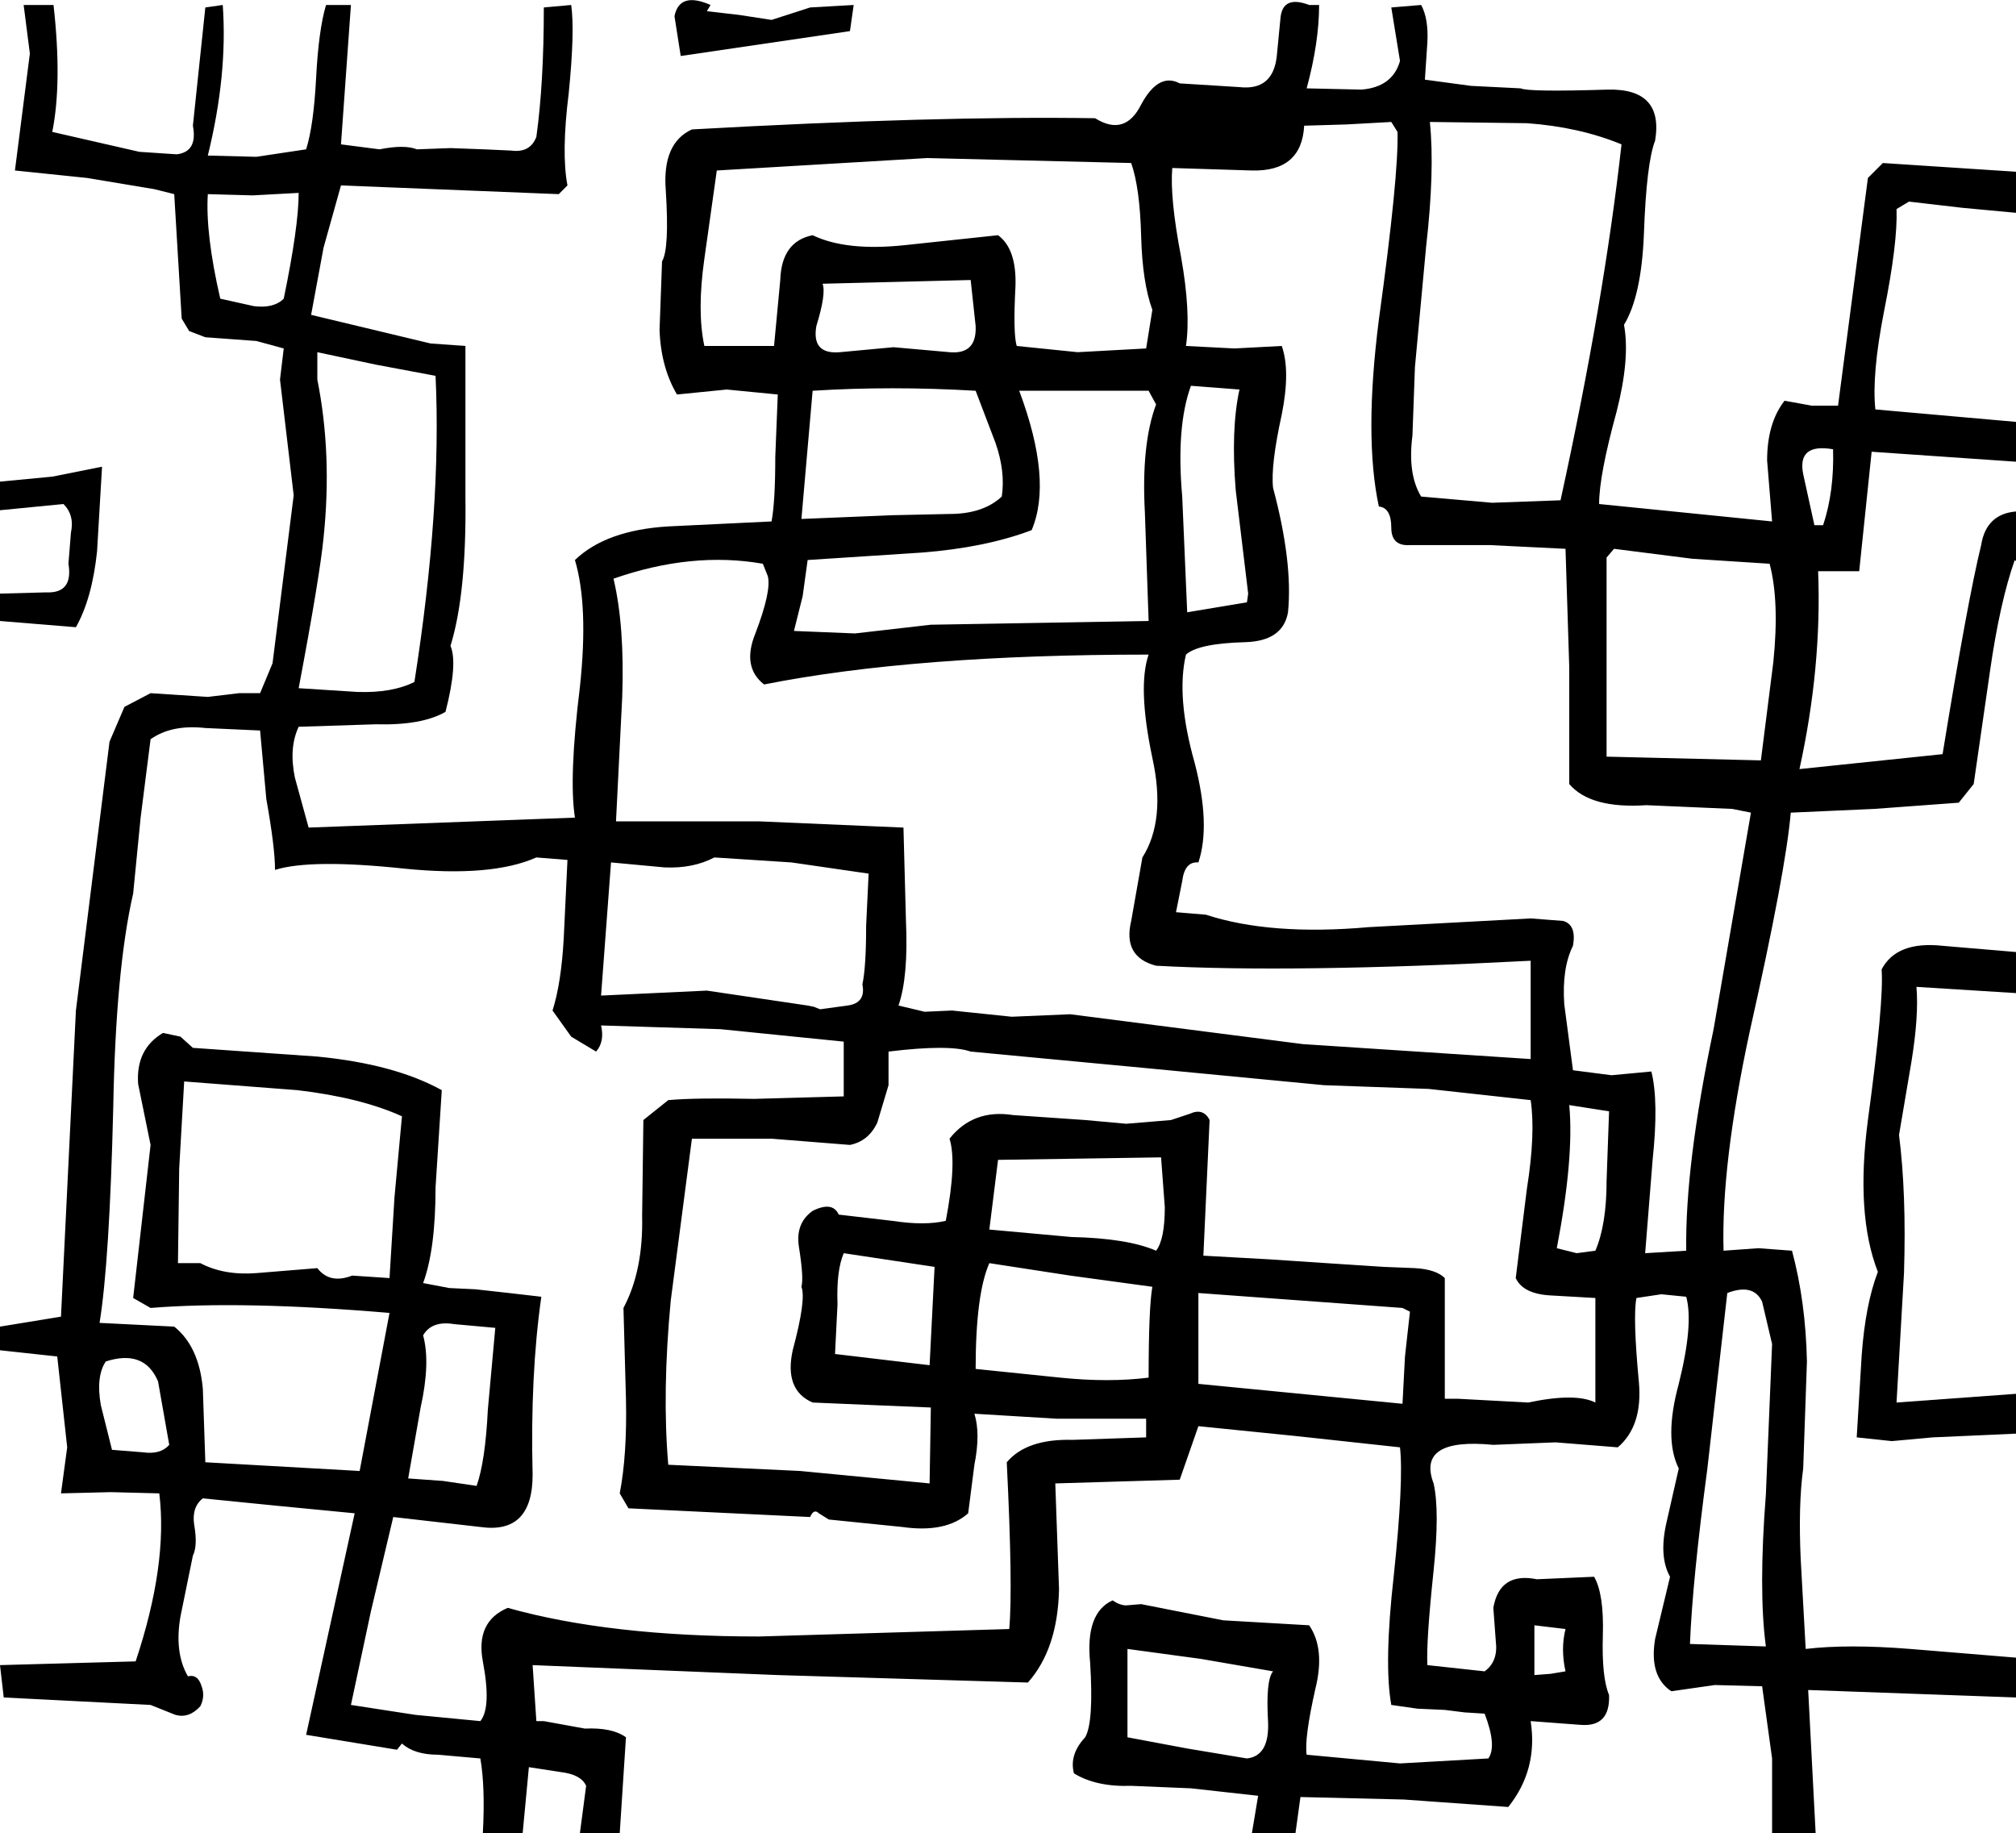 <?xml version="1.0" encoding="UTF-8" standalone="no"?>
<svg xmlns:xlink="http://www.w3.org/1999/xlink" height="73.65px" width="81.0px" xmlns="http://www.w3.org/2000/svg">
  <g transform="matrix(1.0, 0.0, 0.0, 1.0, 40.5, 36.8)">
    <path d="M40.0 36.45 L-39.45 36.45 -39.45 -36.45 40.0 -36.45 40.0 36.45" fill="#ffffff" fill-opacity="0.0" fill-rule="evenodd" stroke="none"/>
    <path d="M-36.0 21.45 L-34.75 21.55 Q-34.05 21.65 -33.7 21.25 L-34.15 18.7 Q-34.7 17.4 -36.25 17.9 -36.65 18.5 -36.45 19.65 L-36.0 21.45 M-24.65 11.3 L-24.35 8.05 Q-26.0 7.3 -28.55 7.0 L-33.1 6.65 -33.3 10.15 -33.35 13.95 -32.45 13.95 Q-31.5 14.45 -30.2 14.35 L-27.75 14.15 Q-27.25 14.8 -26.35 14.45 L-24.85 14.55 -24.65 11.3 M-23.0 -21.7 L-25.4 -22.15 -27.75 -22.65 -27.75 -21.55 Q-27.15 -18.55 -27.5 -15.2 -27.65 -13.65 -28.5 -9.15 L-26.15 -9.0 Q-24.75 -8.95 -23.85 -9.4 -22.75 -16.4 -23.0 -21.7 M-32.15 -29.0 Q-32.25 -27.4 -31.65 -24.8 L-30.3 -24.5 Q-29.5 -24.4 -29.1 -24.8 -28.5 -27.7 -28.5 -29.05 L-30.35 -28.95 -32.15 -29.0 M21.15 28.5 L21.15 30.5 21.8 30.45 22.4 30.35 Q22.2 29.45 22.4 28.65 L21.15 28.5 M28.9 15.15 L28.1 22.2 Q27.5 26.7 27.4 29.25 L30.45 29.35 Q30.15 27.1 30.45 23.25 L30.7 17.2 30.3 15.5 Q29.95 14.75 28.9 15.15 M24.15 7.85 L22.55 7.6 Q22.75 9.7 22.05 13.35 L22.85 13.55 23.6 13.45 Q24.05 12.4 24.05 10.65 L24.15 7.85 M9.6 33.85 Q10.5 33.75 10.45 32.4 10.35 30.7 10.65 30.35 L7.75 29.85 4.8 29.45 4.8 33.0 7.2 33.45 9.6 33.85 M-3.15 18.05 L-2.95 14.1 -6.6 13.55 Q-6.9 14.25 -6.85 15.6 L-6.95 17.6 -3.15 18.05 M-21.35 22.9 Q-21.0 21.9 -20.9 19.85 L-20.6 16.55 -22.25 16.4 Q-23.15 16.25 -23.5 16.85 -23.2 17.95 -23.6 19.75 L-24.1 22.6 -22.7 22.7 -21.35 22.9 M7.65 15.15 L7.65 18.8 15.85 19.6 15.95 17.7 16.15 15.9 15.85 15.75 7.65 15.15 M5.65 18.55 Q5.65 15.75 5.8 14.9 L2.5 14.45 -0.75 13.95 Q-1.3 15.2 -1.3 18.2 L2.1 18.55 Q4.05 18.75 5.65 18.55 M2.9 9.75 L-0.4 9.8 -0.75 12.6 2.55 12.9 Q4.8 12.95 5.95 13.45 6.3 13.0 6.3 11.7 L6.15 9.7 2.9 9.75 M16.9 6.95 L12.7 6.8 5.4 6.1 -1.5 5.45 Q-2.35 5.15 -4.8 5.45 L-4.8 6.8 -5.25 8.3 Q-5.6 9.05 -6.35 9.2 L-9.5 8.95 -12.7 8.95 -13.55 15.45 Q-13.9 19.15 -13.65 22.05 L-8.35 22.3 -3.15 22.8 -3.1 19.75 -5.5 19.65 -7.85 19.55 Q-9.0 19.05 -8.65 17.45 -8.1 15.4 -8.3 14.9 -8.2 14.55 -8.4 13.3 -8.55 12.35 -7.85 11.85 -7.05 11.45 -6.8 12.0 L-4.65 12.25 Q-3.35 12.45 -2.5 12.25 -2.05 9.9 -2.35 8.95 -1.4 7.75 0.2 8.0 L3.1 8.2 4.75 8.35 6.55 8.2 7.3 7.95 Q7.85 7.7 8.1 8.2 L7.85 13.65 10.55 13.8 12.8 13.95 15.1 14.1 16.35 14.15 Q17.2 14.2 17.55 14.55 L17.55 19.4 18.1 19.4 20.9 19.55 Q22.8 19.15 23.6 19.55 L23.6 15.35 21.85 15.25 Q20.7 15.2 20.4 14.55 L20.85 10.95 Q21.2 8.75 21.0 7.4 L16.9 6.95 M9.6 -12.6 L9.65 -12.95 9.15 -17.1 Q8.95 -19.55 9.3 -21.15 L7.35 -21.3 Q6.75 -19.65 7.0 -16.85 L7.2 -12.2 9.6 -12.6 M-13.8 -1.95 L-15.95 -2.15 -16.35 3.2 -12.1 3.0 -8.05 3.6 -7.8 3.65 -7.55 3.75 -6.45 3.6 Q-5.7 3.5 -5.85 2.75 -5.7 2.05 -5.7 0.4 L-5.6 -1.7 -8.7 -2.15 -11.8 -2.35 Q-12.65 -1.9 -13.8 -1.95 M-17.7 -2.25 L-18.95 -2.35 Q-20.75 -1.55 -24.25 -1.9 -28.0 -2.3 -29.45 -1.85 -29.45 -2.75 -29.8 -4.7 L-30.05 -7.45 -32.25 -7.55 Q-33.6 -7.7 -34.45 -7.1 L-34.85 -3.95 -35.15 -0.9 Q-35.85 2.15 -35.95 7.7 -36.1 13.9 -36.5 16.35 L-33.5 16.5 Q-32.5 17.3 -32.35 19.0 L-32.25 21.95 -26.05 22.3 -24.85 15.95 Q-30.75 15.45 -34.45 15.75 L-35.15 15.35 -34.45 9.2 -34.95 6.75 Q-35.05 5.35 -33.95 4.7 L-33.25 4.85 -32.75 5.3 -27.75 5.65 Q-24.65 5.95 -22.75 7.0 L-23.0 10.9 Q-23.0 13.4 -23.5 14.75 L-22.45 14.95 -21.4 15.0 -20.05 15.15 -18.75 15.3 Q-19.2 18.45 -19.1 22.45 -19.1 24.85 -21.2 24.55 L-24.7 24.15 -25.6 27.95 -26.4 31.7 -23.8 32.1 -21.2 32.35 Q-20.75 31.8 -21.1 29.95 -21.4 28.35 -20.1 27.8 -16.0 28.95 -10.0 28.95 L0.05 28.65 Q0.2 27.0 -0.05 21.95 0.75 21.0 2.6 21.05 L5.55 20.95 5.55 20.2 1.95 20.2 -1.35 20.0 Q-1.1 20.8 -1.35 22.05 L-1.6 24.0 Q-2.5 24.8 -4.25 24.55 L-7.2 24.25 -7.6 24.0 Q-7.8 23.8 -7.95 24.15 L-15.25 23.8 -15.6 23.2 Q-15.3 21.65 -15.35 19.4 L-15.45 15.75 Q-14.65 14.25 -14.7 12.05 L-14.65 8.2 -13.65 7.4 Q-12.55 7.3 -10.2 7.35 L-6.6 7.25 -6.6 5.05 -11.55 4.55 -16.35 4.4 Q-16.2 5.05 -16.55 5.45 L-17.55 4.85 -18.3 3.8 Q-17.95 2.7 -17.85 0.9 L-17.7 -2.25 M-4.65 -16.1 L-2.35 -16.15 Q-1.0 -16.15 -0.25 -16.85 -0.1 -17.85 -0.5 -19.0 L-1.3 -21.1 Q-4.7 -21.3 -7.85 -21.1 L-8.3 -15.95 -4.65 -16.1 M-9.65 -13.65 L-9.85 -14.15 Q-12.7 -14.65 -15.85 -13.55 -15.4 -11.65 -15.5 -8.8 L-15.75 -3.8 -10.0 -3.8 -4.2 -3.55 -4.1 0.2 Q-4.0 2.45 -4.4 3.6 L-3.35 3.85 -2.25 3.8 0.15 4.05 2.5 3.95 11.85 5.15 21.0 5.75 21.0 1.8 Q11.4 2.3 5.95 2.0 4.6 1.65 4.95 0.2 L5.4 -2.35 Q6.35 -3.85 5.8 -6.35 5.2 -9.2 5.65 -10.5 -3.75 -10.5 -9.8 -9.3 -10.7 -10.0 -10.15 -11.35 -9.5 -13.05 -9.65 -13.65 M-8.05 -14.3 L-8.25 -12.85 -8.6 -11.45 -6.15 -11.35 -3.1 -11.7 5.65 -11.85 5.5 -16.2 Q5.35 -18.95 5.95 -20.55 L5.65 -21.1 0.45 -21.1 Q1.8 -17.5 0.95 -15.5 -0.9 -14.8 -3.45 -14.6 L-8.05 -14.3 M-1.5 -25.55 L-7.45 -25.4 Q-7.3 -25.0 -7.7 -23.7 -7.9 -22.55 -6.75 -22.65 L-4.6 -22.85 -2.35 -22.65 Q-1.25 -22.55 -1.3 -23.7 L-1.5 -25.55 M5.35 -27.3 Q5.3 -29.25 4.95 -30.25 L-3.25 -30.45 -11.7 -29.95 -12.2 -26.4 Q-12.5 -24.3 -12.2 -22.9 L-9.4 -22.9 -9.15 -25.55 Q-9.1 -27.1 -7.85 -27.35 -6.5 -26.7 -4.15 -26.95 L-0.4 -27.35 Q0.35 -26.8 0.3 -25.3 0.2 -23.4 0.35 -22.9 L2.8 -22.65 5.55 -22.8 5.8 -24.35 Q5.4 -25.45 5.35 -27.3 M27.5 -14.35 L24.35 -14.75 24.05 -14.4 24.05 -6.4 30.25 -6.25 30.75 -10.2 Q31.0 -12.65 30.6 -14.15 L27.5 -14.35 M22.4 -14.75 L19.35 -14.9 16.15 -14.9 Q15.4 -14.85 15.4 -15.6 15.4 -16.4 14.9 -16.45 14.3 -19.25 14.9 -23.95 15.7 -29.75 15.65 -31.5 L15.4 -31.9 13.6 -31.8 11.9 -31.75 Q11.8 -29.9 9.8 -29.95 L6.6 -30.05 Q6.5 -28.85 6.95 -26.5 7.35 -24.25 7.15 -22.9 L9.1 -22.8 11.0 -22.9 Q11.35 -21.9 11.0 -20.15 10.55 -18.1 10.65 -17.2 11.45 -14.2 11.25 -12.2 11.05 -11.05 9.55 -11.0 7.65 -10.95 7.15 -10.5 6.75 -8.8 7.5 -6.15 8.15 -3.65 7.65 -2.15 7.1 -2.2 7.0 -1.4 L6.75 -0.15 7.95 -0.05 Q10.55 0.8 14.5 0.45 L21.0 0.1 22.3 0.2 Q22.85 0.35 22.7 1.2 22.25 2.1 22.35 3.55 L22.7 6.2 24.25 6.4 25.85 6.25 Q26.15 7.45 25.9 9.8 L25.6 13.55 27.25 13.45 Q27.2 10.0 28.35 4.55 L29.85 -4.15 29.1 -4.3 25.65 -4.45 Q23.4 -4.3 22.55 -5.3 L22.55 -10.0 22.4 -14.75 M32.4 -15.7 L32.75 -15.7 Q33.2 -17.05 33.15 -18.75 31.7 -19.0 31.95 -17.75 L32.4 -15.7 M24.65 -31.0 Q22.95 -31.7 20.85 -31.85 L16.95 -31.9 Q17.15 -29.95 16.8 -26.9 L16.35 -22.05 16.25 -19.3 Q16.05 -17.75 16.6 -16.85 L19.45 -16.6 22.2 -16.7 Q23.95 -24.7 24.65 -31.0 M40.5 -29.9 L40.5 -28.25 38.35 -28.45 36.2 -28.7 35.7 -28.4 Q35.75 -27.05 35.2 -24.3 34.7 -21.75 34.85 -20.35 L40.5 -19.85 40.5 -18.25 34.7 -18.65 34.2 -13.85 32.55 -13.85 Q32.7 -10.0 31.8 -5.9 L37.55 -6.5 Q38.55 -12.65 39.1 -14.9 39.3 -16.15 40.5 -16.25 L40.5 -14.25 40.45 -14.3 Q39.85 -12.6 39.45 -9.8 L38.8 -5.3 38.2 -4.55 34.8 -4.3 31.45 -4.15 Q31.25 -1.8 29.8 4.65 28.65 10.0 28.75 13.45 L30.15 13.35 31.5 13.45 Q32.05 15.5 32.1 17.9 L31.95 22.2 Q31.75 23.65 31.85 25.85 L32.05 29.45 Q33.75 29.25 36.25 29.45 L40.5 29.8 40.5 31.4 32.15 31.1 32.45 36.85 30.7 36.85 30.7 33.85 30.3 30.95 28.4 30.9 26.65 31.15 Q25.75 30.55 26.0 29.05 L26.6 26.55 Q26.15 25.75 26.45 24.4 L26.95 22.2 Q26.35 21.0 26.95 18.8 27.55 16.4 27.25 15.3 L26.25 15.2 25.25 15.35 Q25.1 16.1 25.35 18.75 25.5 20.5 24.5 21.35 L22.0 21.15 19.5 21.25 Q16.4 20.95 17.1 22.8 17.35 23.9 17.1 26.3 16.8 29.15 16.85 30.1 L19.15 30.35 Q19.7 29.95 19.6 29.15 L19.5 27.8 Q19.75 26.35 21.25 26.65 L23.55 26.55 Q23.95 27.25 23.9 28.9 23.85 30.6 24.15 31.3 24.2 32.6 23.0 32.5 L21.0 32.35 Q21.3 34.3 20.1 35.8 L15.9 35.5 11.75 35.4 11.55 36.85 9.8 36.85 10.05 35.35 7.35 35.05 4.95 34.95 Q3.55 35.0 2.65 34.45 2.45 33.7 3.1 33.0 3.45 32.4 3.3 30.0 3.1 28.0 4.2 27.5 4.5 27.7 4.75 27.7 L5.35 27.65 8.65 28.3 12.1 28.5 Q12.75 29.45 12.35 31.05 11.9 33.05 12.0 33.7 L15.75 34.05 19.3 33.85 Q19.65 33.35 19.15 32.05 L18.35 32.0 17.55 31.9 16.45 31.85 15.4 31.7 Q15.1 30.05 15.5 26.5 15.9 22.7 15.75 21.35 L11.6 20.9 7.65 20.5 6.9 22.65 1.9 22.8 2.05 27.05 Q2.0 29.45 0.8 30.8 L-9.25 30.5 -19.1 30.1 -18.95 32.35 -18.65 32.35 -17.0 32.65 Q-15.9 32.6 -15.35 33.0 L-15.6 36.85 -17.2 36.85 -16.95 34.95 Q-17.15 34.5 -17.95 34.4 L-19.25 34.2 -19.5 36.85 -21.1 36.85 Q-21.0 35.0 -21.2 33.85 L-22.9 33.7 Q-23.85 33.7 -24.35 33.25 L-24.55 33.5 -28.2 32.9 -26.25 24.0 -29.35 23.7 -32.35 23.4 Q-32.8 23.75 -32.7 24.45 -32.55 25.3 -32.75 25.7 L-33.25 28.15 Q-33.5 29.6 -32.95 30.55 -32.55 30.45 -32.4 30.95 -32.25 31.35 -32.45 31.75 -32.9 32.25 -33.45 32.1 L-34.45 31.7 -40.35 31.4 -40.5 30.1 -35.05 29.95 Q-33.75 26.05 -34.1 23.2 L-36.05 23.15 -38.05 23.2 -37.8 21.35 -38.2 17.7 -40.5 17.45 -40.5 16.5 -38.05 16.1 -37.45 3.8 -36.1 -7.0 -35.5 -8.4 -34.45 -8.95 -32.15 -8.8 -30.9 -8.95 -30.05 -8.95 -29.55 -10.15 -28.7 -16.9 -29.25 -21.55 -29.1 -22.8 -30.2 -23.1 -32.25 -23.25 -32.9 -23.5 -33.2 -24.0 -33.5 -29.0 -34.3 -29.2 -37.0 -29.65 -39.9 -29.95 -39.3 -34.65 -39.55 -36.6 -38.35 -36.6 Q-38.0 -33.5 -38.4 -31.5 L-34.9 -30.7 -33.4 -30.6 Q-32.55 -30.7 -32.75 -31.75 L-32.25 -36.5 -31.55 -36.6 Q-31.35 -33.8 -32.15 -30.55 L-30.2 -30.5 -28.2 -30.8 Q-27.9 -31.75 -27.8 -33.65 -27.7 -35.6 -27.4 -36.6 L-26.4 -36.6 -26.8 -31.0 -25.25 -30.8 Q-24.25 -31.0 -23.75 -30.8 L-22.4 -30.85 -21.05 -30.8 -19.95 -30.75 Q-19.2 -30.65 -18.95 -31.3 -18.65 -33.45 -18.65 -36.5 L-17.55 -36.6 Q-17.4 -35.55 -17.65 -33.05 -17.95 -30.65 -17.7 -29.35 L-18.05 -29.0 -26.8 -29.35 -27.5 -26.85 -28.0 -24.15 -23.2 -23.0 -21.8 -22.9 -21.8 -16.85 Q-21.75 -12.95 -22.4 -10.85 -22.1 -10.15 -22.6 -8.2 -23.55 -7.65 -25.4 -7.7 L-28.5 -7.6 Q-28.9 -6.75 -28.65 -5.55 L-28.1 -3.55 -17.4 -3.95 Q-17.65 -5.55 -17.2 -9.2 -16.85 -12.45 -17.4 -14.3 -16.15 -15.5 -13.65 -15.65 L-9.5 -15.85 Q-9.35 -16.65 -9.35 -18.45 L-9.25 -20.95 -11.3 -21.15 -13.3 -20.95 Q-13.95 -22.05 -14.0 -23.55 L-13.9 -26.3 Q-13.6 -26.8 -13.75 -29.15 -13.9 -31.05 -12.7 -31.6 -2.85 -32.15 3.5 -32.05 4.7 -31.3 5.35 -32.6 6.05 -33.9 6.9 -33.45 L9.3 -33.3 Q10.65 -33.15 10.8 -34.55 L10.95 -36.1 Q11.05 -37.0 12.1 -36.6 L12.5 -36.6 Q12.5 -35.1 12.0 -33.25 L14.2 -33.2 Q15.45 -33.3 15.75 -34.35 L15.4 -36.5 16.6 -36.6 Q16.9 -36.05 16.85 -35.1 L16.75 -33.6 18.6 -33.35 20.6 -33.25 Q20.9 -33.1 24.1 -33.2 26.35 -33.25 26.0 -31.15 25.65 -30.25 25.55 -27.4 25.45 -24.9 24.75 -23.75 25.0 -22.4 24.45 -20.25 23.75 -17.7 23.75 -16.55 L30.7 -15.85 30.5 -18.3 Q30.5 -19.8 31.2 -20.7 L32.3 -20.5 33.35 -20.5 34.55 -29.65 35.15 -30.25 40.5 -29.9" fill="#000000" fill-rule="evenodd" stroke="none"/>
    <path d="M40.5 19.2 L40.5 20.8 37.15 20.95 35.5 21.1 34.1 20.95 34.3 17.65 Q34.45 15.6 34.95 14.3 34.05 12.0 34.55 8.2 35.2 3.4 35.1 2.15 35.7 1.0 37.55 1.2 L40.5 1.45 40.5 3.1 36.5 2.85 Q36.6 4.0 36.3 5.85 L35.8 8.8 Q36.1 11.15 36.0 14.35 L35.7 19.55 40.5 19.2" fill="#000000" fill-rule="evenodd" stroke="none"/>
    <path d="M-13.15 -34.55 L-13.4 -36.15 Q-13.2 -37.15 -11.95 -36.6 L-12.1 -36.35 -10.8 -36.2 -9.5 -36.0 -7.95 -36.5 -6.2 -36.6 -6.35 -35.55 -13.15 -34.55" fill="#000000" fill-rule="evenodd" stroke="none"/>
    <path d="M-40.5 -16.3 L-40.5 -17.45 -38.4 -17.65 -36.4 -18.05 -36.6 -14.65 Q-36.8 -12.75 -37.45 -11.6 L-40.5 -11.85 -40.5 -12.95 -38.65 -13.0 Q-37.55 -12.95 -37.75 -14.15 L-37.65 -15.4 Q-37.5 -16.1 -37.95 -16.55 L-40.5 -16.3" fill="#000000" fill-rule="evenodd" stroke="none"/>
  </g>
</svg>
